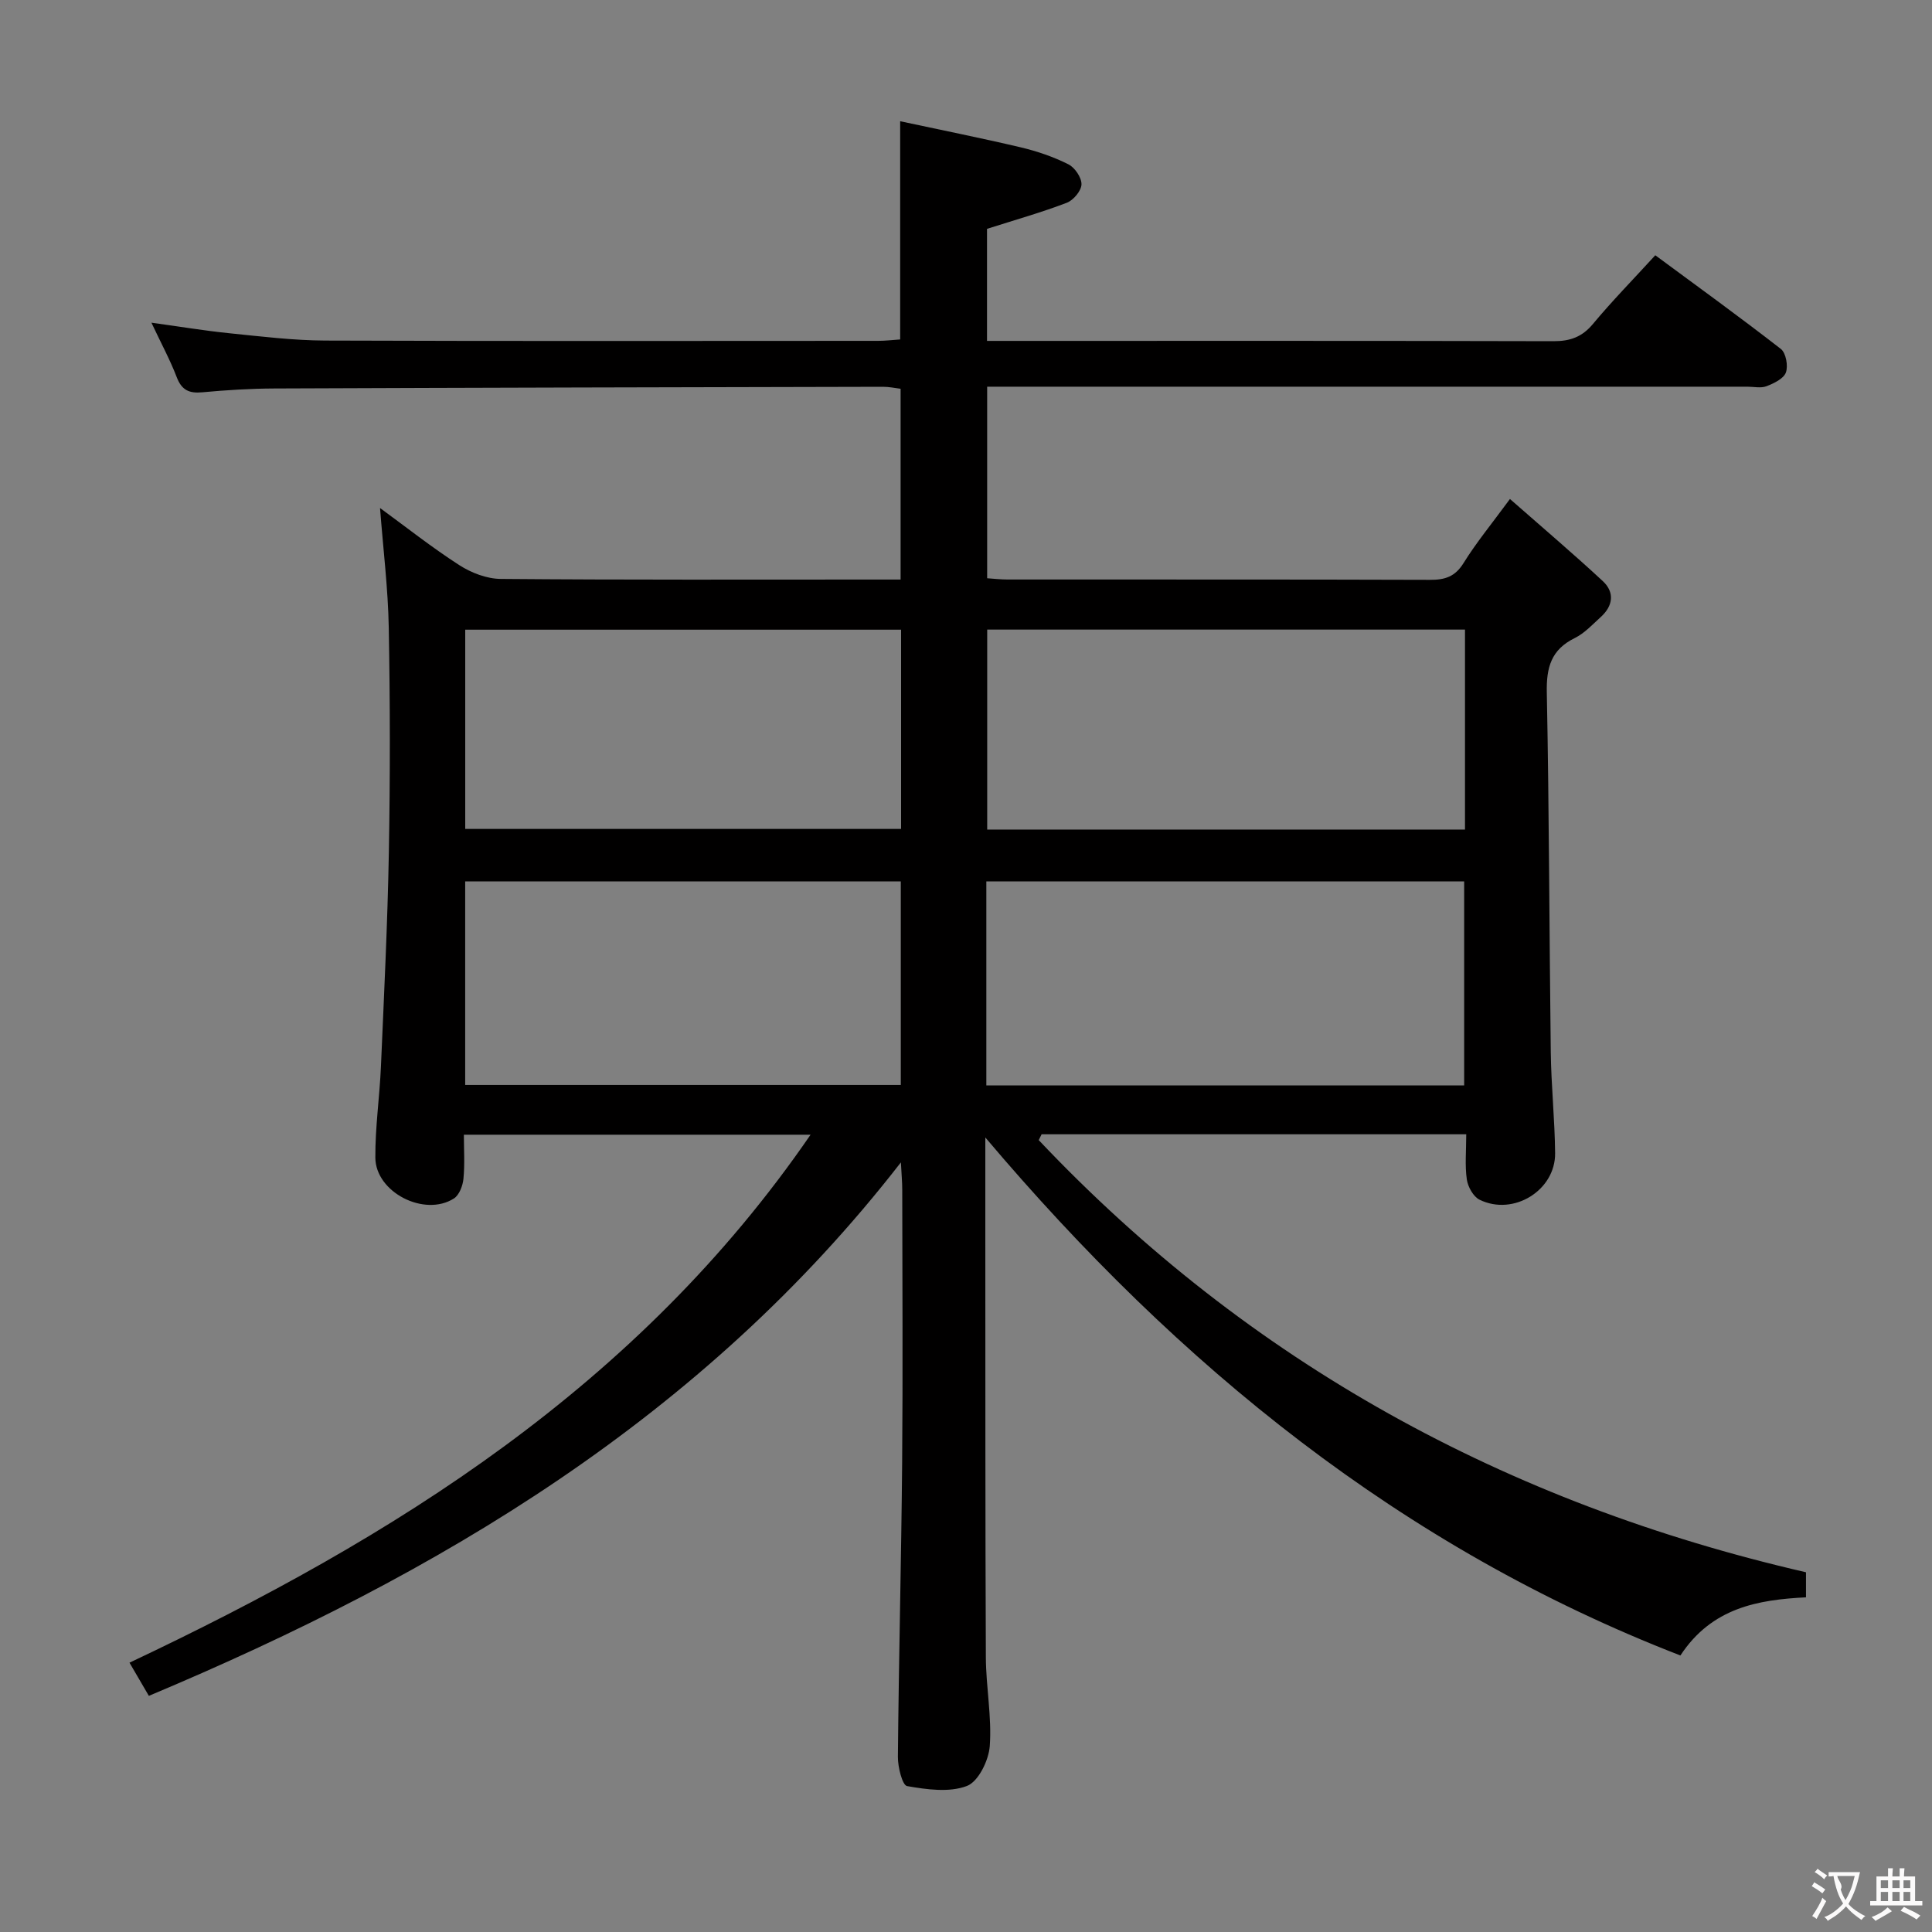 <svg enable-background="new 0 0 400 400" viewBox="0 0 400 400" xmlns="http://www.w3.org/2000/svg"><rect x="0" y="0" width="400" height="400" fill="#808080" stroke="none"/><path d="m204 235.5v20.64c.02 29-.02 57.99.11 86.99.03 6.13 1.25 12.31.81 18.38-.22 2.97-2.37 7.37-4.74 8.26-3.66 1.39-8.31.73-12.38.02-.98-.17-1.92-3.94-1.9-6.05.18-20.31.7-40.62.88-60.92.16-18.83.04-37.66.02-56.49 0-1.58-.15-3.15-.28-5.67-41.09 52.92-95.63 85.24-155.7 110.45-1.29-2.21-2.52-4.32-4.01-6.87 54.8-25.89 105.24-57.24 141.01-109.31-24.43 0-47.73 0-71.78 0 0 2.97.21 6.08-.09 9.14-.14 1.43-.87 3.36-1.97 4.06-6.1 3.89-16.22-1.27-16.27-8.45-.04-6.3.89-12.6 1.16-18.91.64-14.78 1.37-29.56 1.64-44.35.28-15.49.26-31-.02-46.49-.15-8.09-1.15-16.16-1.81-24.75 5.38 3.93 10.72 8.16 16.42 11.83 2.47 1.59 5.69 2.83 8.58 2.85 25.83.22 51.66.13 77.49.13h5.29c0-13.25 0-26.16 0-39.5-1.15-.14-2.41-.42-3.66-.41-41.99.09-83.98.18-125.97.35-4.98.02-9.98.33-14.94.79-2.73.26-4.28-.45-5.3-3.13-1.35-3.53-3.17-6.89-5.24-11.28 5.91.81 10.99 1.66 16.1 2.18 6.61.67 13.24 1.49 19.87 1.52 38.16.14 76.32.07 114.48.06 1.47 0 2.94-.18 4.57-.29 0-14.83 0-29.38 0-45.18 8.43 1.81 16.76 3.47 25.02 5.42 3.37.8 6.72 1.95 9.81 3.5 1.34.67 2.75 2.76 2.71 4.16-.04 1.33-1.67 3.27-3.04 3.8-5.23 2-10.64 3.53-16.52 5.4v23.2h5.31c37.33 0 74.66-.04 111.98.06 3.45.01 5.94-.88 8.19-3.6 3.93-4.72 8.25-9.13 12.88-14.19 8.78 6.48 17.5 12.79 25.99 19.39 1.06.82 1.55 3.51 1.05 4.88-.47 1.29-2.48 2.25-4.01 2.84-1.16.45-2.63.1-3.97.1-50.33 0-100.65 0-150.98 0-1.99 0-3.99 0-6.41 0v39.66c1.33.09 2.77.26 4.21.26 29.16.02 58.32-.03 87.49.07 3.13.01 5.2-.67 6.95-3.5 2.6-4.19 5.76-8.03 9.59-13.24 6.7 5.89 13.09 11.31 19.22 17 2.48 2.3 2.14 5.11-.39 7.41-1.72 1.56-3.38 3.38-5.41 4.38-4.89 2.4-5.9 6.08-5.79 11.28.49 24.81.51 49.62.82 74.44.09 6.98.83 13.95.9 20.93.08 7.71-8.63 13.08-15.64 9.64-1.29-.63-2.42-2.67-2.64-4.19-.42-2.92-.12-5.94-.12-9.36-29.56 0-58.74 0-87.92 0-.2.4-.39.8-.59 1.21 43.57 46.07 96.83 75.19 158.85 89.47v5.19c-9.93.5-19.51 2.14-26 12.04-57.64-22.34-103.82-59.84-143.91-107.25zm.21-10.78h98.93c0-14.2 0-28.23 0-42.23-33.2 0-65.96 0-98.93 0zm99.1-94.37c-33.28 0-66.15 0-98.92 0v41.4h98.92c0-13.84 0-27.43 0-41.4zm-207 94.28h90.19c0-14.18 0-28.06 0-42.14-30.2 0-60.07 0-90.19 0zm90.25-94.26c-30.25 0-60.23 0-90.24 0v41.25h90.24c0-13.95 0-27.52 0-41.25z" fill="#010000"/><g fill="#fbfafa"><path d="m377.9 391.2c-.2.3-.4.5-.6.8-.7-.6-1.4-1-2.2-1.5.2-.3.4-.5.5-.8.6.4 1.4.8 2.3 1.5zm-1.8 6.1c-.2-.2-.5-.4-.9-.6.4-.6.8-1.2 1.2-1.9s.7-1.3.9-1.9c.3.3.5.5.8.7-.7 1.3-1.4 2.6-2 3.7zm2.2-9c-.3.3-.5.5-.6.8-.6-.6-1.3-1.1-2-1.5.3-.3.5-.5.6-.7.6.5 1.3.9 2 1.4zm.3.2v-.9h2 4.5c-.3 1.3-.6 2.5-1 3.6s-.9 2.1-1.4 3c.4.5 1 1 1.6 1.4s1.2.8 1.9 1.1c-.3.2-.5.4-.8.8-.4-.3-1-.7-1.6-1.2s-1.2-1.1-1.6-1.6c-.5.6-1.1 1.1-1.7 1.6s-1.4.9-2.1 1.4c-.1-.3-.3-.5-.7-.8.6-.2 1.2-.5 1.9-1s1.4-1.1 2-1.8c-.5-.8-.9-1.6-1.2-2.5s-.6-2-.8-3.2c-.4.1-.7.1-1 .1zm2.5 2.7c.3 1 .7 1.7 1 2.2.3-.5.6-1.1 1-2s.6-1.9.9-3h-3.2-.4c.1.9 1.3 1.8.7 2.8z"/><path d="m396.5 388.5v1.5 3.6h1.5v.9c-.4 0-1 0-1.7 0h-7.9c-.5 0-.9 0-1.2 0v-.9h1.3v-3.5c0-.7 0-1.2 0-1.6h2.4c0-.8 0-1.4 0-1.7h1c0 .3-.1.8-.1 1.7h1.5c0-.8 0-1.4 0-1.7h1c0 .3-.1.9-.1 1.7zm-8.2 9.2c-.2-.3-.5-.5-.8-.8.8-.3 1.4-.6 1.9-.9s1-.7 1.4-1.1c.3.3.6.5.9.8-1.6 1-2.8 1.6-3.4 2zm2.6-6.8v-1.6h-1.5v1.6zm0 2.7v-1.9h-1.5v1.9zm2.4-2.7v-1.6h-1.5v1.6zm0 2.7v-1.9h-1.5v1.9zm.2 2 .7-.8c.4.2.9.5 1.6.8s1.3.7 1.8 1c-.3.3-.5.5-.8.8-.4-.3-1.5-1-3.3-1.8zm2-4.7v-1.6h-1.4v1.6zm0 2.7v-1.9h-1.4v1.9z"/></g></svg>